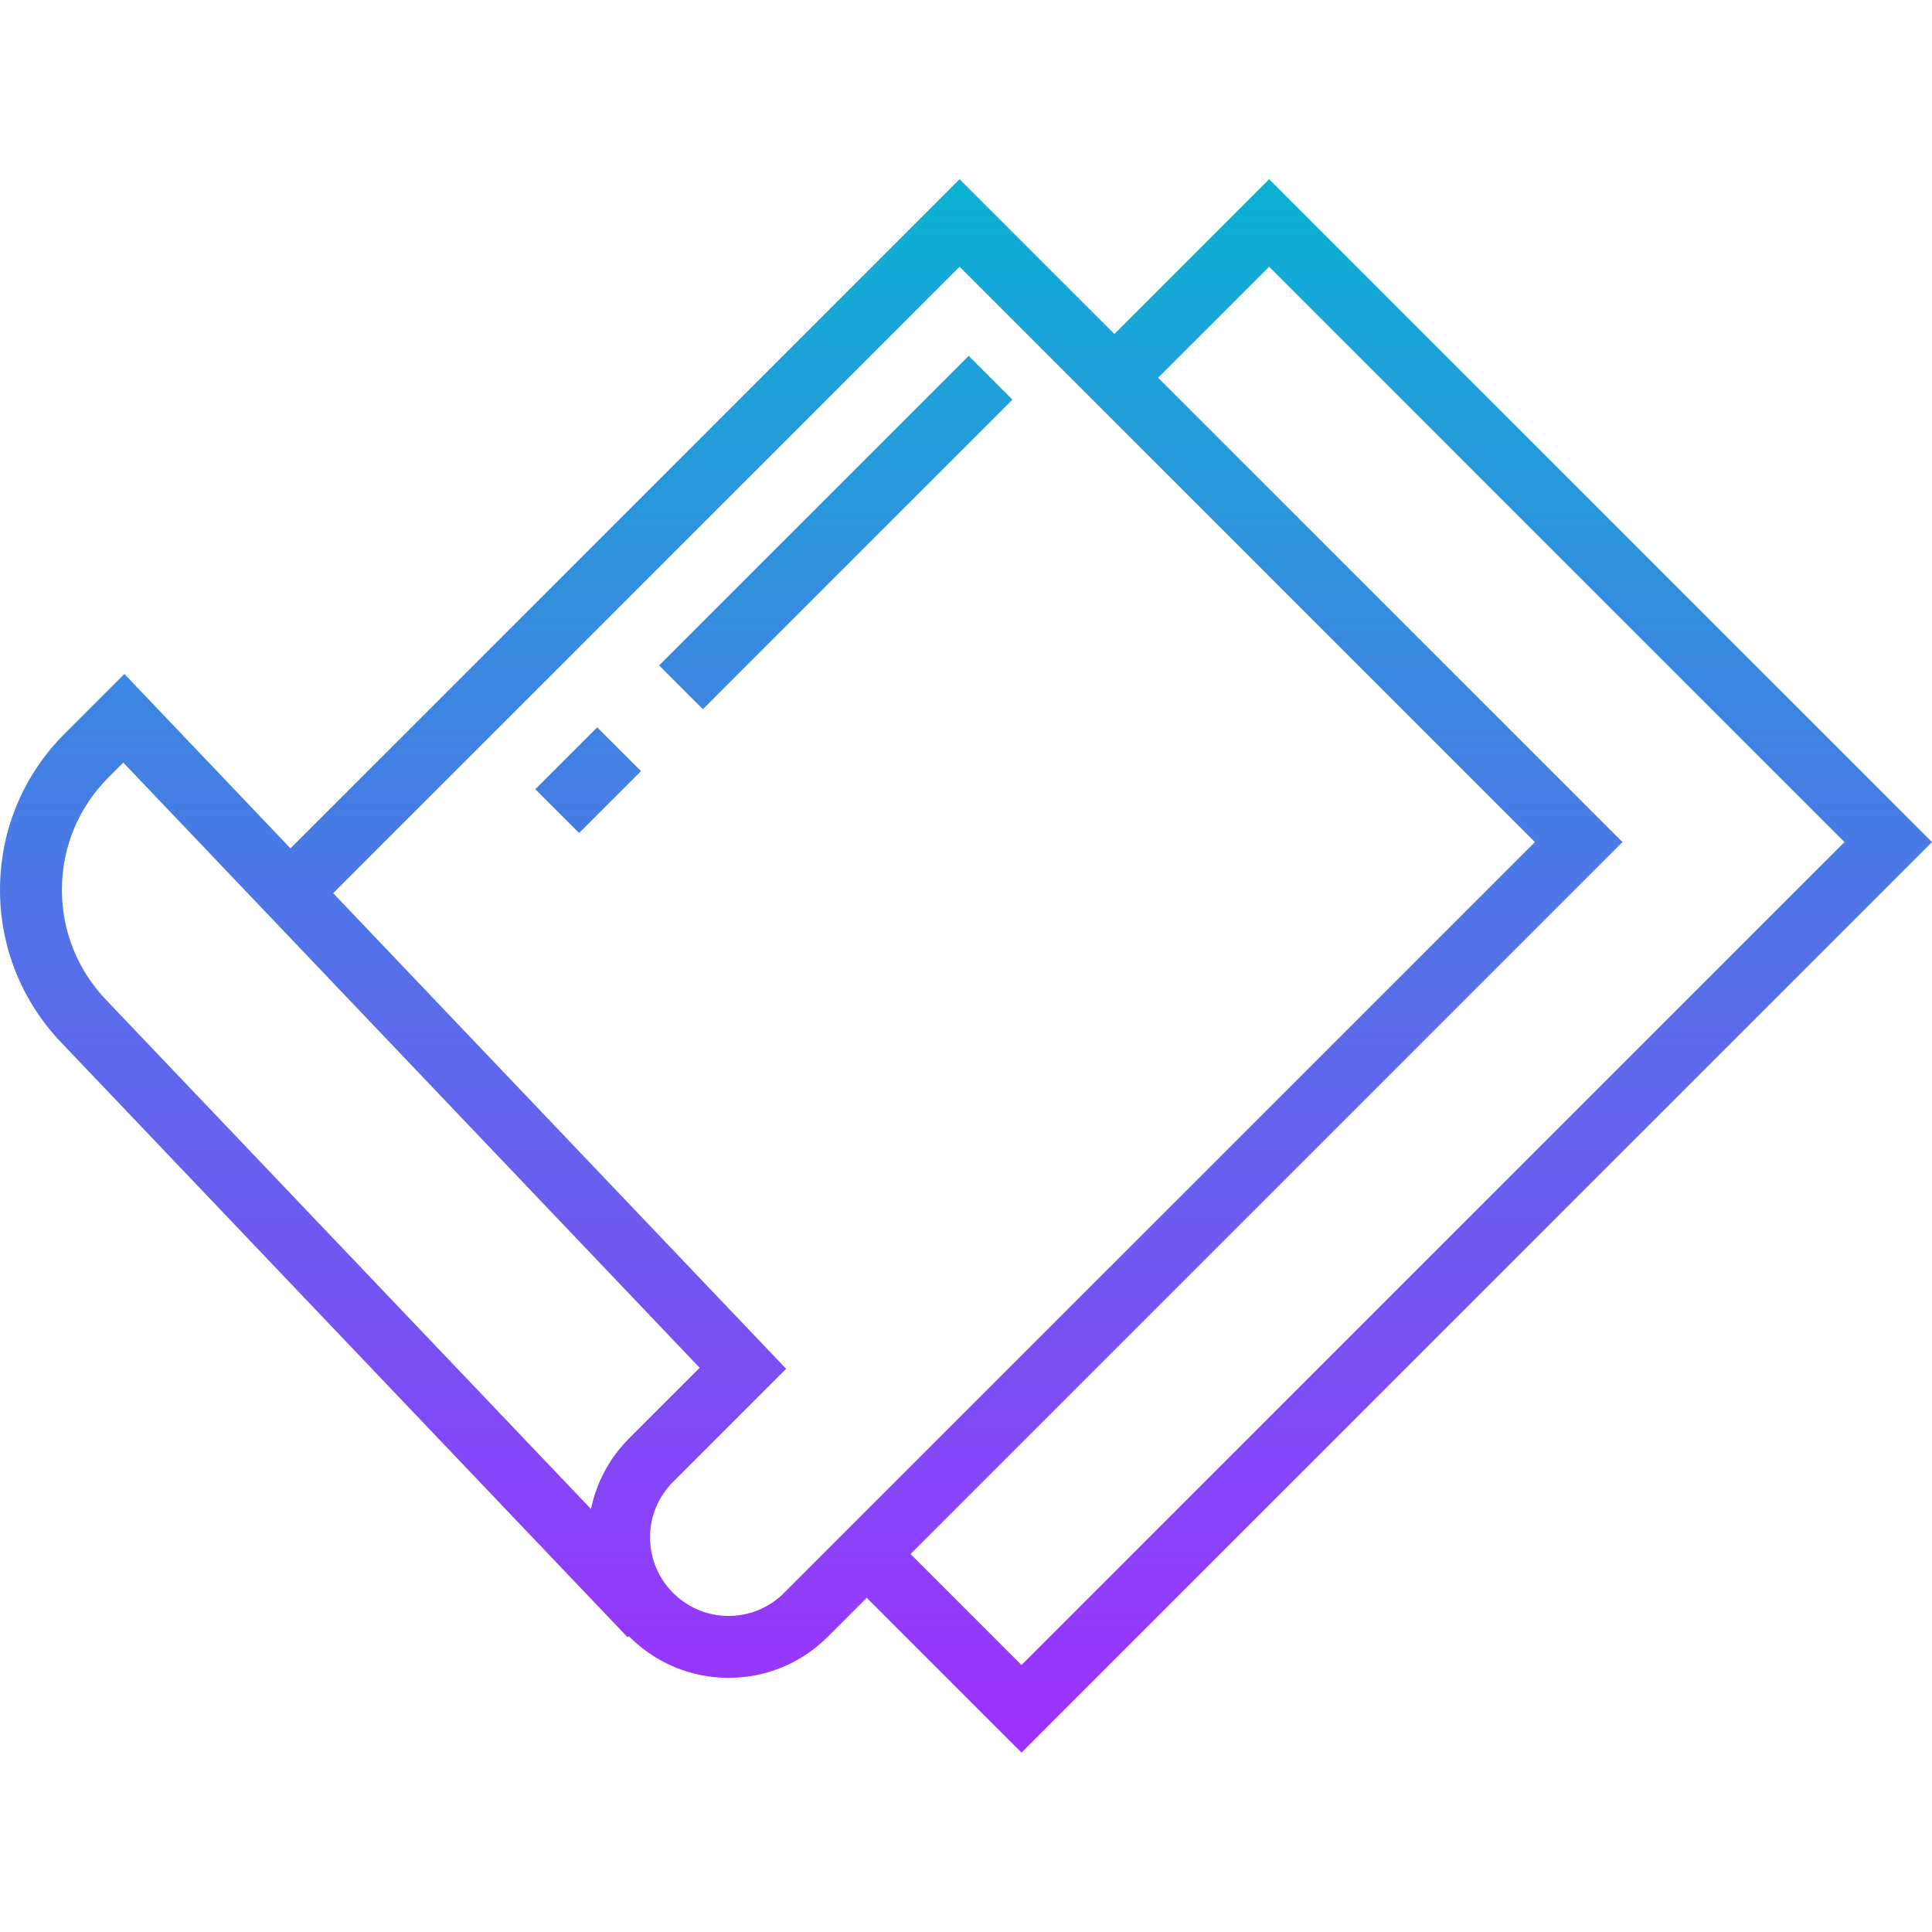 <svg height="499pt" viewBox="0 -46 499.312 499" width="499pt" xmlns="http://www.w3.org/2000/svg" xmlns:xlink="http://www.w3.org/1999/xlink"><linearGradient id="a" gradientUnits="userSpaceOnUse" x1="249.656" x2="249.656" y1="406.781" y2=".155"><stop offset="0" stop-color="#9f2fff"/><stop offset="1" stop-color="#0bb1d3"/></linearGradient><path d="m288 40.156-40-40-172.93 172.938-42.926-45.074-15.41 15.41c-10.789 10.789-16.734 25.133-16.734 40.391 0 14.734 5.602 28.727 15.762 39.391l146.445 153.777.305-.289c6.578 6.641 15.695 10.77 25.77 10.77 9.695 0 18.809-3.777 25.656-10.625l10.062-10.062 40 40 235.312-235.312-171.312-171.312zm-135.258 303.688-125.398-131.664c-7.312-7.68-11.344-17.75-11.344-28.359 0-10.984 4.281-21.312 12.047-29.082l3.816-3.812 148.961 156.414-18.191 18.191c-5.098 5.09-8.48 11.426-9.891 18.312zm49.883 21.688c-3.824 3.824-8.922 5.938-14.344 5.938-11.176 0-20.281-9.105-20.281-20.289 0-5.414 2.113-10.512 5.938-14.336l29.238-29.238-117.07-122.93 161.895-161.895 148.688 148.688zm61.375 18.625-28.688-28.688 184-184-120-120 28.688-28.688 148.688 148.688zm-109.656-242.344 11.312 11.312-16 16-11.312-11.312zm107.312-84.688-80 80-11.312-11.312 80-80zm0 0" fill="url(#a)"/></svg>